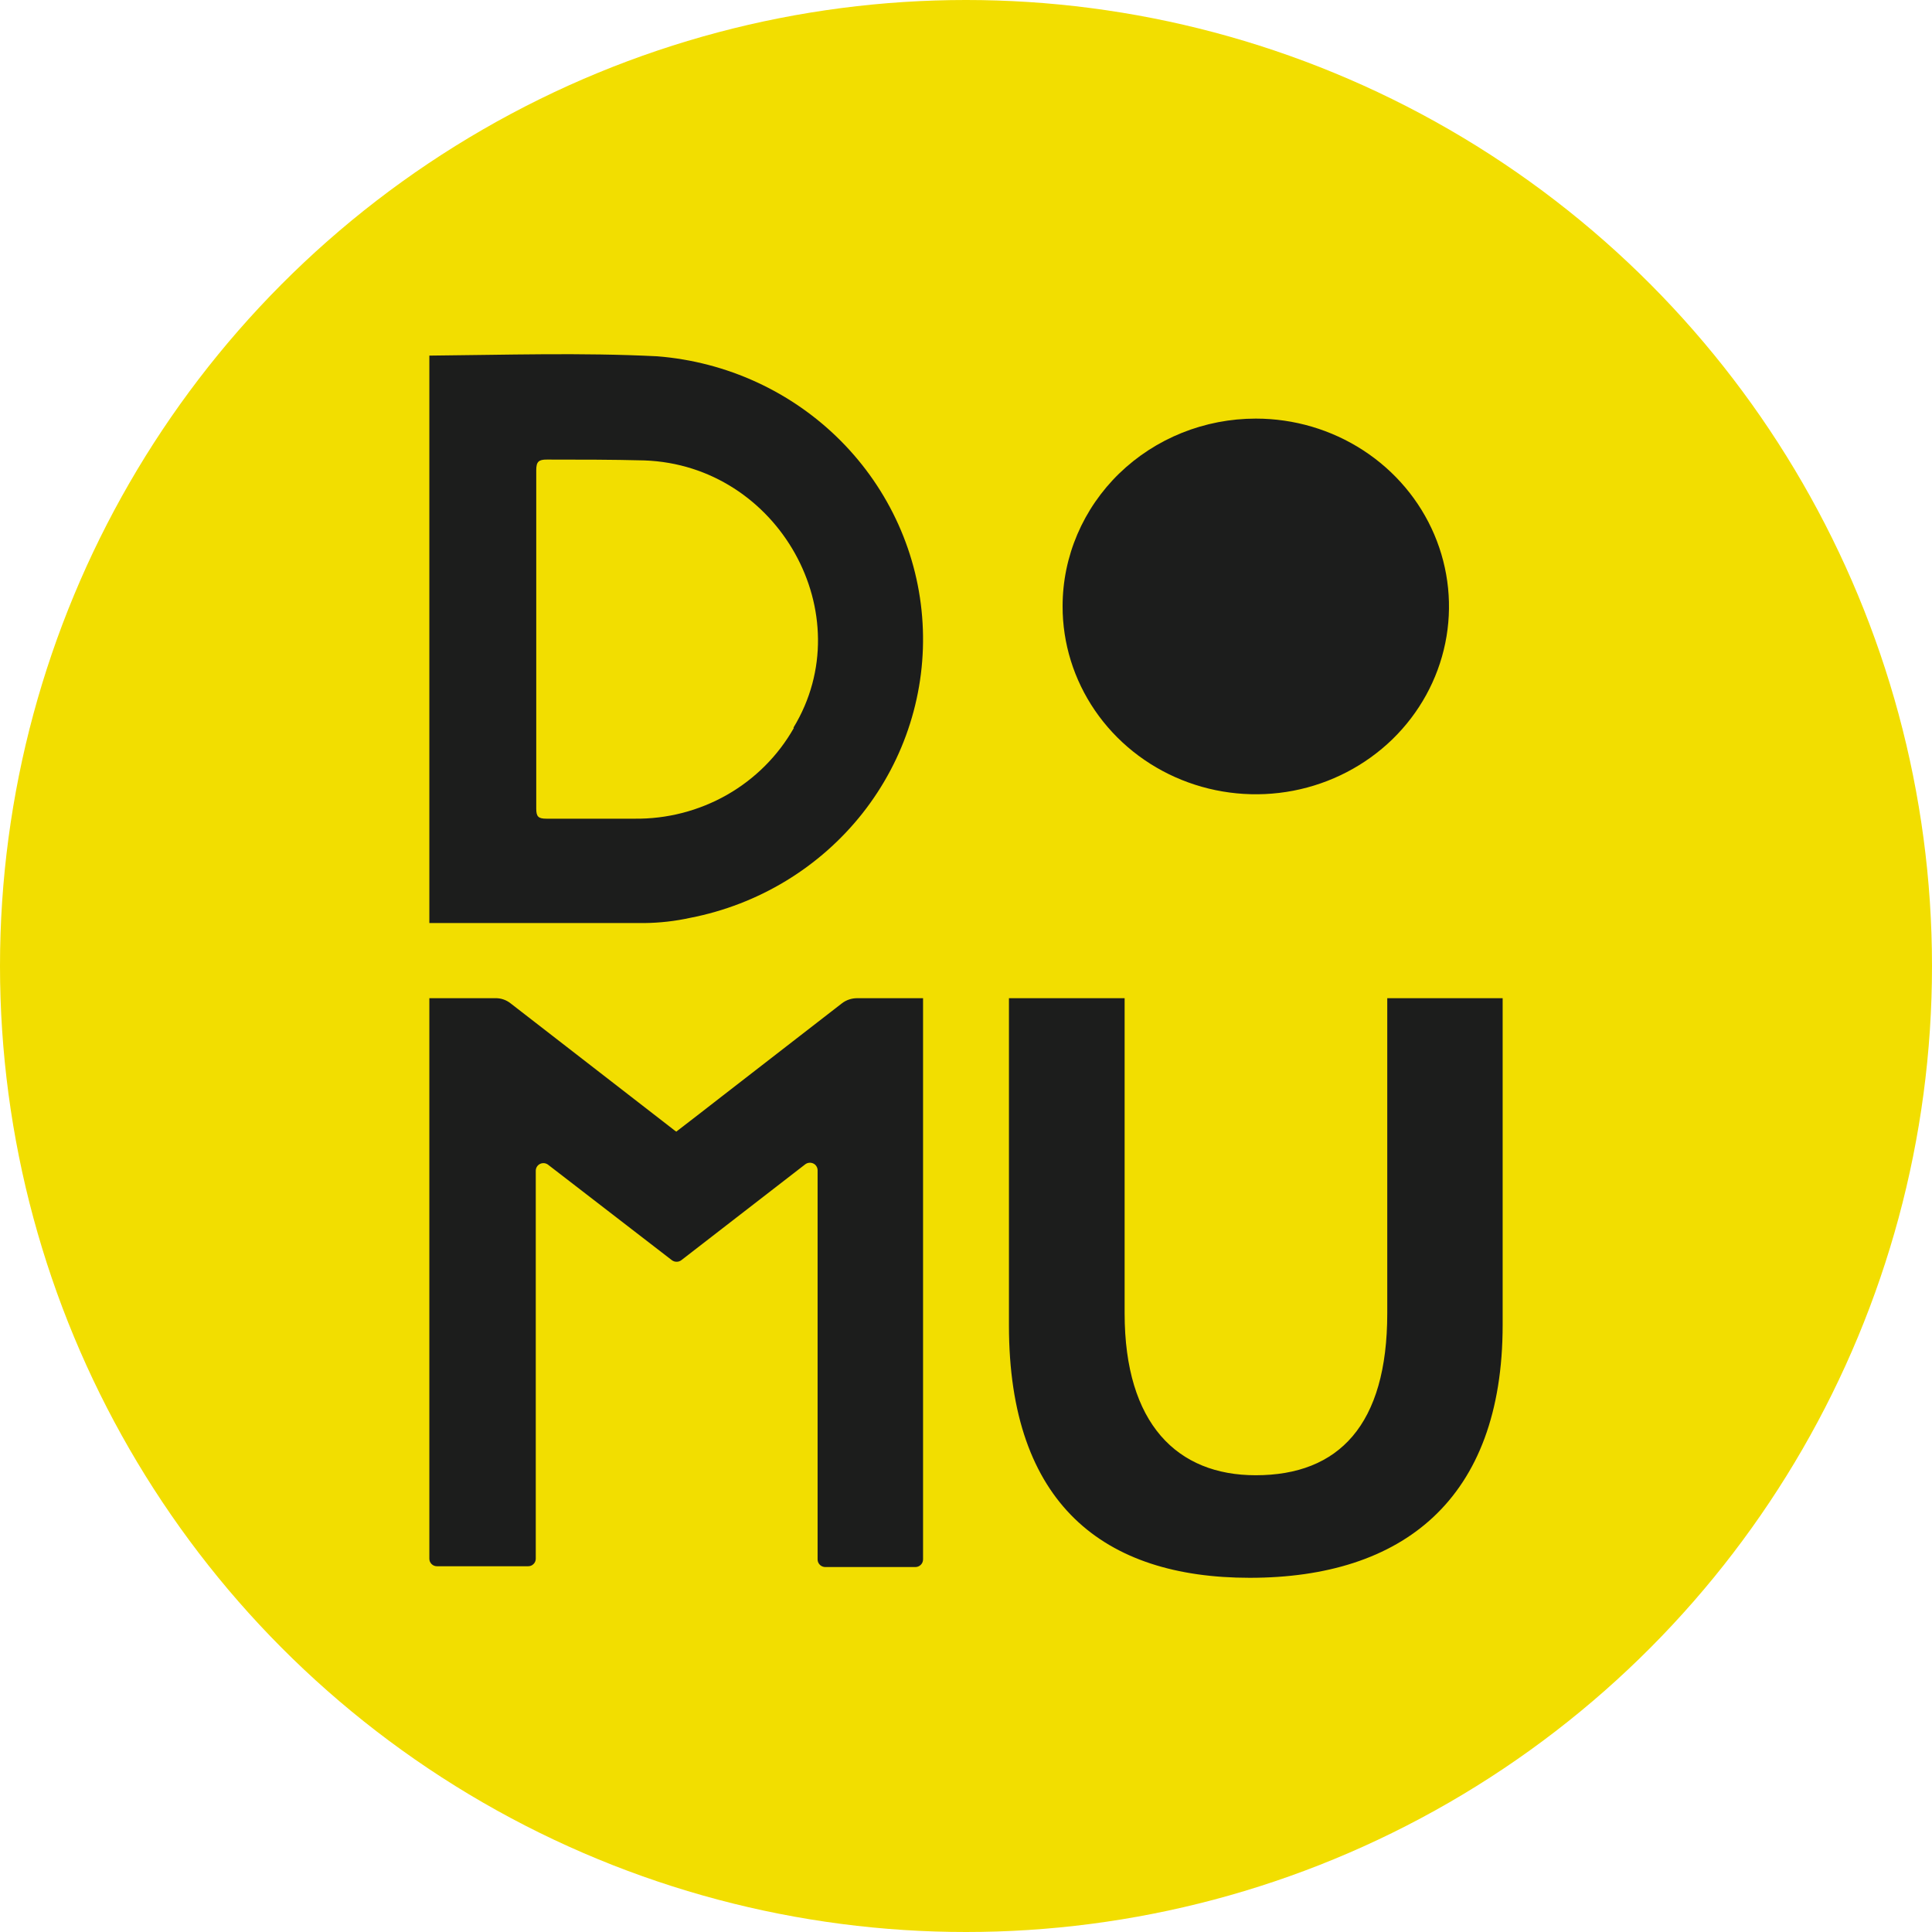 <svg width="48" height="48" viewBox="0 0 48 48" fill="none" xmlns="http://www.w3.org/2000/svg">
<circle cx="24" cy="24" r="24" fill="#F2DE00"/>
<path d="M22.75 38.933H20.506C20.456 38.933 20.407 38.914 20.371 38.879C20.334 38.844 20.314 38.796 20.313 38.746V29.076C20.313 29.041 20.303 29.006 20.284 28.976C20.265 28.945 20.238 28.921 20.205 28.906C20.172 28.891 20.136 28.885 20.1 28.889C20.064 28.893 20.03 28.908 20.002 28.93L16.929 31.308C16.895 31.334 16.854 31.348 16.81 31.348C16.767 31.348 16.725 31.334 16.691 31.308L13.622 28.941C13.594 28.918 13.56 28.904 13.524 28.899C13.488 28.895 13.452 28.901 13.419 28.916C13.387 28.931 13.359 28.956 13.34 28.986C13.321 29.016 13.311 29.051 13.311 29.087V38.726C13.311 38.751 13.306 38.776 13.296 38.798C13.287 38.821 13.272 38.842 13.254 38.859C13.236 38.877 13.215 38.891 13.192 38.9C13.168 38.909 13.143 38.913 13.118 38.913H10.86C10.835 38.913 10.81 38.909 10.786 38.9C10.763 38.891 10.742 38.877 10.723 38.859C10.706 38.842 10.691 38.821 10.681 38.798C10.672 38.776 10.667 38.751 10.667 38.726V24.8H10.808C11.305 24.8 11.806 24.8 12.303 24.8C12.441 24.796 12.575 24.841 12.683 24.926L16.698 28.037C16.729 28.064 16.764 28.088 16.802 28.115C17.185 27.82 17.561 27.531 17.934 27.239L20.91 24.933C21.022 24.844 21.163 24.797 21.307 24.8C21.797 24.8 22.291 24.8 22.785 24.8H22.933V38.746C22.932 38.796 22.912 38.844 22.875 38.879C22.839 38.914 22.791 38.933 22.74 38.933" fill="#1C1D1C"/>
<path d="M16.328 8.852C14.445 8.757 12.556 8.818 10.667 8.835V22.075C10.667 22.36 10.667 22.648 10.667 22.933C12.445 22.933 14.228 22.933 16.007 22.933C16.39 22.929 16.772 22.886 17.146 22.804C18.847 22.474 20.368 21.55 21.43 20.204C22.491 18.857 23.021 17.178 22.921 15.478C22.822 13.777 22.099 12.169 20.887 10.951C19.675 9.733 18.056 8.988 16.328 8.852ZM19.723 18.086C19.332 18.777 18.757 19.352 18.06 19.749C17.363 20.145 16.57 20.35 15.765 20.34C15.036 20.34 14.304 20.34 13.575 20.34C13.375 20.34 13.323 20.289 13.323 20.092C13.323 18.683 13.323 17.271 13.323 15.859C13.323 14.447 13.323 13.072 13.323 11.68C13.323 11.473 13.382 11.415 13.592 11.418C14.4 11.418 15.212 11.418 16.01 11.439C19.343 11.558 21.419 15.271 19.713 18.079" fill="#1C1D1C"/>
<path d="M31.2 10.4C32.15 10.4 33.078 10.674 33.867 11.187C34.657 11.7 35.272 12.429 35.635 13.282C35.998 14.136 36.093 15.074 35.907 15.98C35.721 16.885 35.264 17.716 34.592 18.369C33.919 19.021 33.064 19.465 32.132 19.645C31.201 19.824 30.235 19.73 29.358 19.376C28.481 19.022 27.732 18.423 27.205 17.654C26.679 16.886 26.398 15.983 26.4 15.06C26.4 14.447 26.525 13.841 26.766 13.276C27.008 12.71 27.361 12.196 27.807 11.763C28.253 11.331 28.782 10.988 29.364 10.754C29.946 10.52 30.57 10.4 31.2 10.4Z" fill="#1C1D1C"/>
<path d="M27.941 24.8V32.629C27.941 35.38 29.252 36.652 31.197 36.652C33.262 36.652 34.466 35.404 34.466 32.629V24.8H37.333V32.915C37.333 37.264 34.841 39.2 31.049 39.2C27.428 39.2 25.067 37.374 25.067 32.932V24.8H27.941Z" fill="#1C1D1C"/>
</svg>
